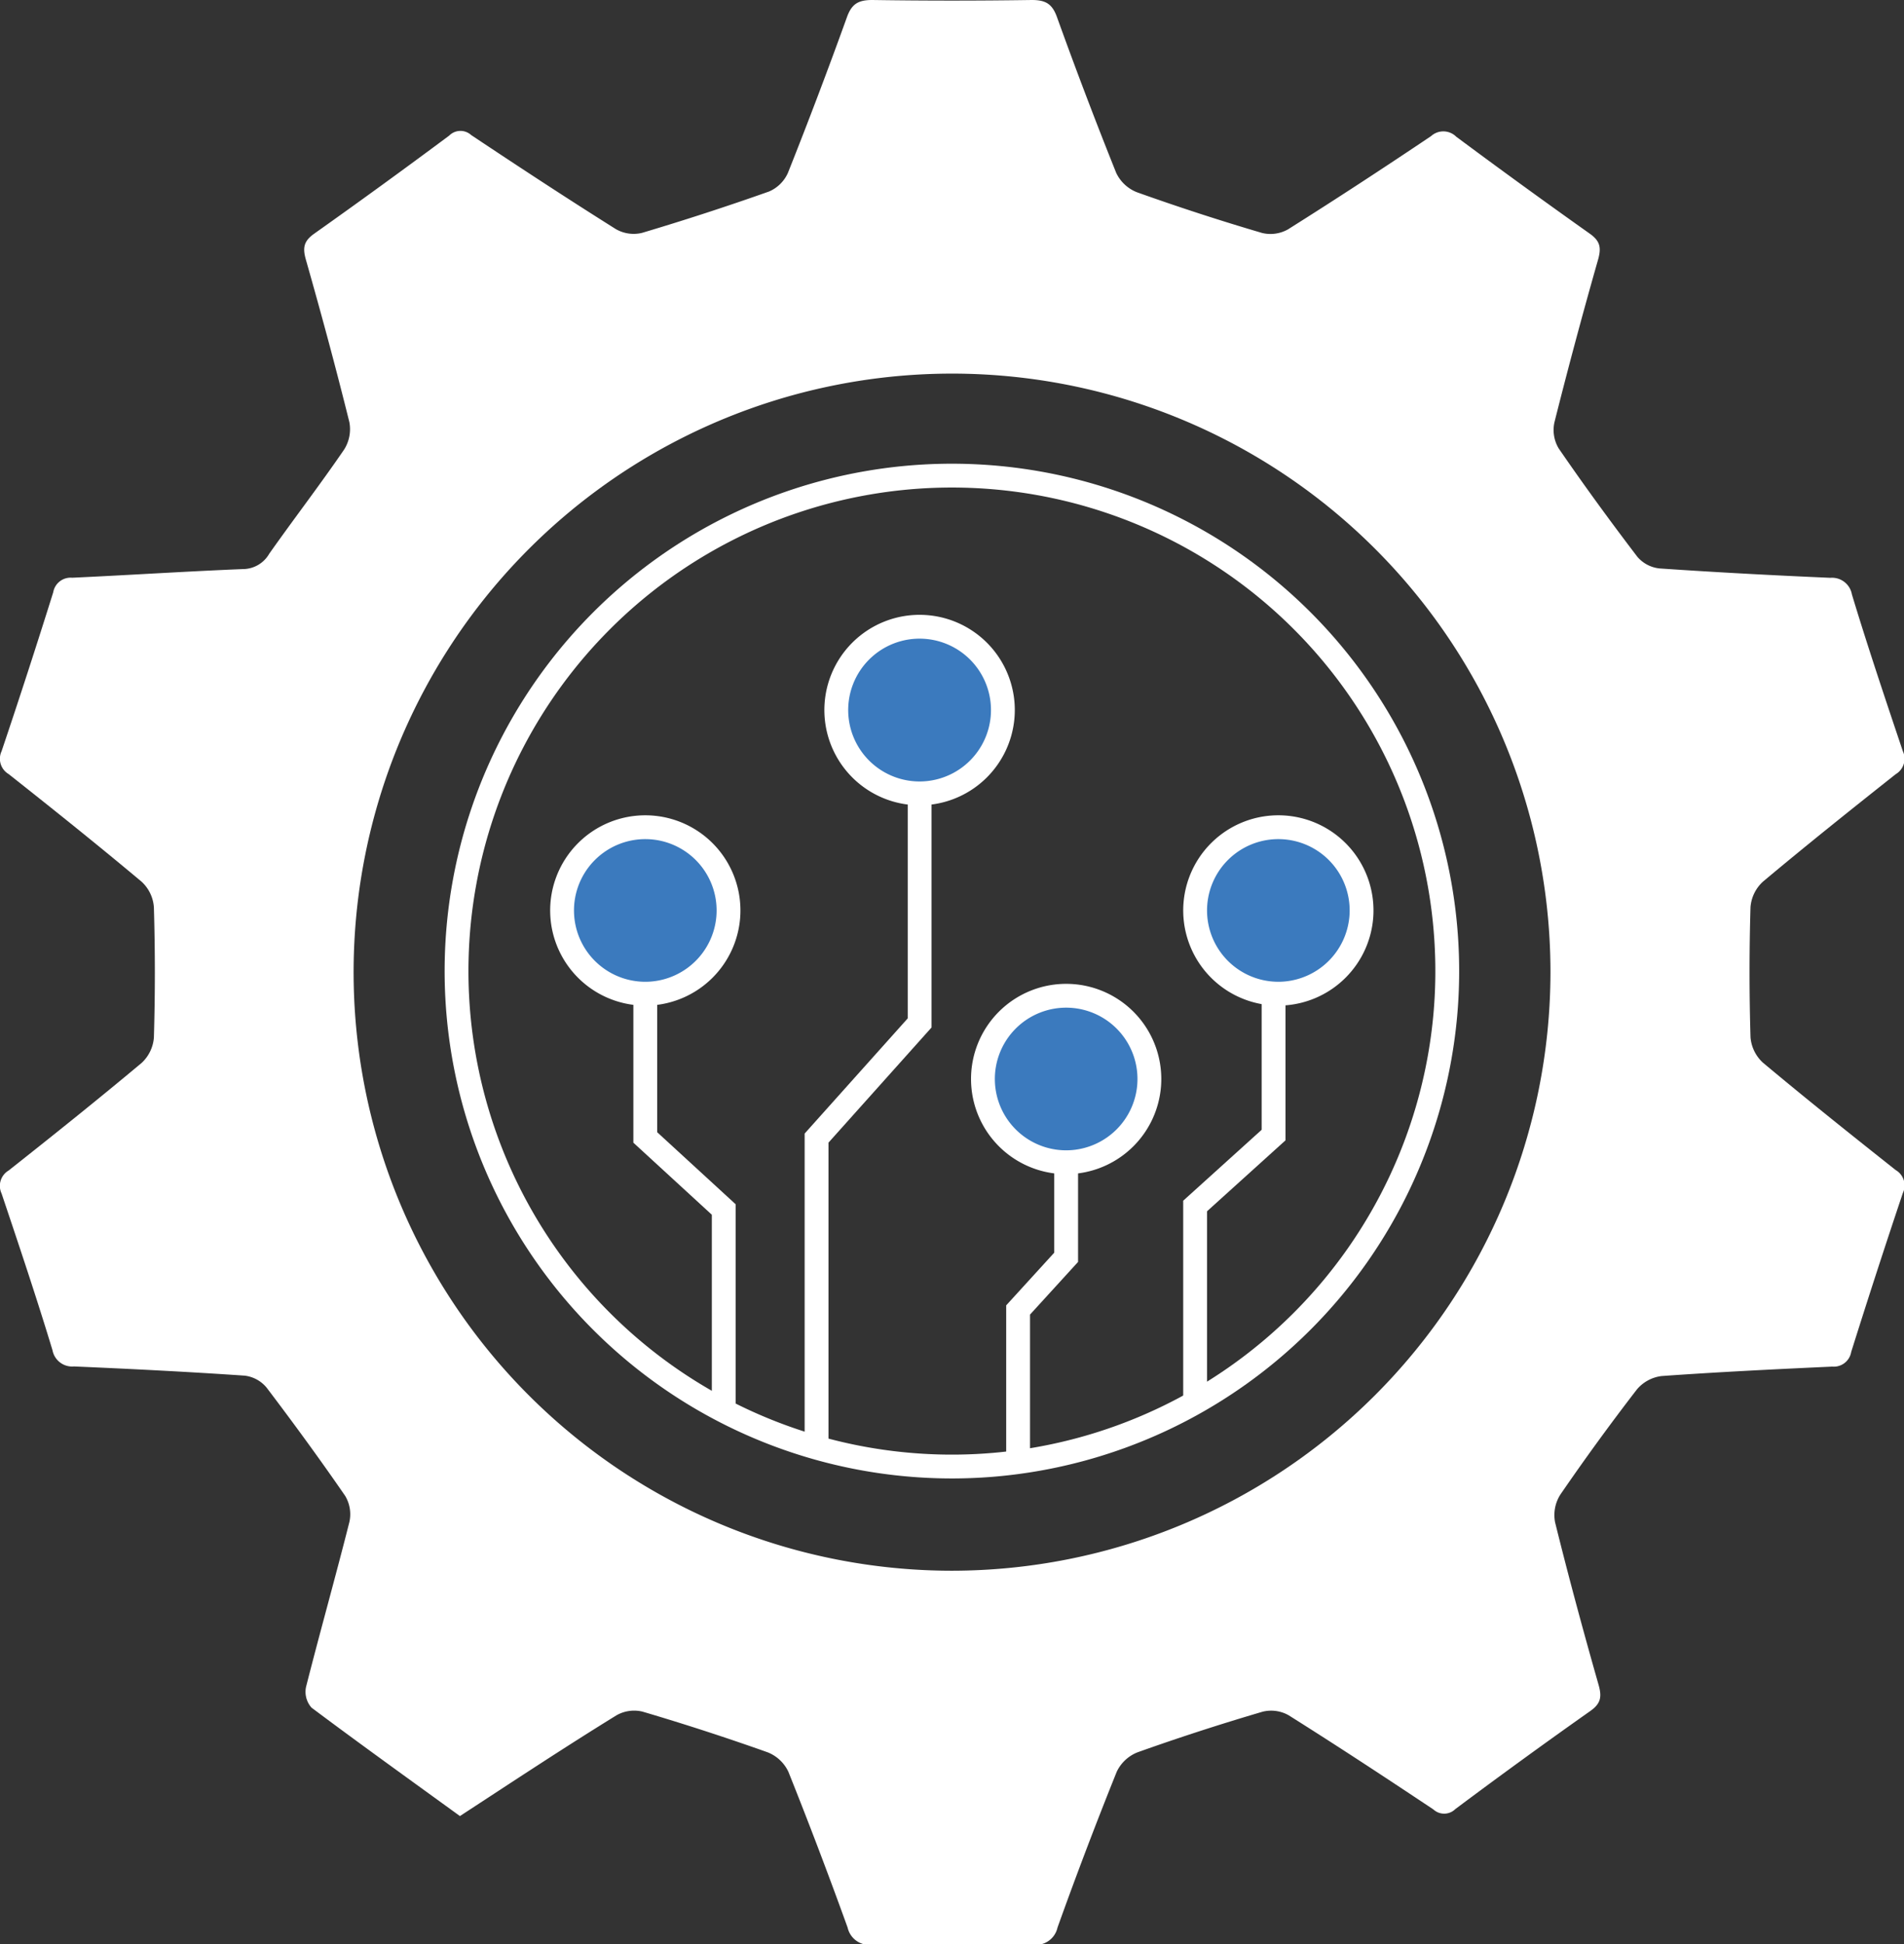 <svg xmlns="http://www.w3.org/2000/svg" viewBox="0 0 239.77 244.79"><rect x="0" y="0" width="239.77" height="244.79" fill="#333333" stroke="none"/><defs><style>.cls-1{fill:#fff;}.cls-2{fill:none;}.cls-2,.cls-3{stroke:#fff;stroke-miterlimit:10;stroke-width:3px;}.cls-3{fill:#3b7abe;}</style></defs><title>Asset 1</title><g id="Layer_2" data-name="Layer 2"><g id="Layer_1-2" data-name="Layer 1"><path class="cls-1" d="M57.92,228.65c-6.34-4.6-12.56-9.06-18.69-13.65a3,3,0,0,1-.69-2.61c1.76-6.94,3.71-13.83,5.46-20.77a4.51,4.51,0,0,0-.53-3.28c-3.19-4.63-6.51-9.17-9.91-13.65a4.24,4.24,0,0,0-2.74-1.49c-7.15-.49-14.32-.85-21.49-1.16A2.52,2.52,0,0,1,6.61,170c-2-6.61-4.21-13.18-6.41-19.73a2.25,2.25,0,0,1,.89-2.9c5.63-4.45,11.23-8.93,16.73-13.53a4.87,4.87,0,0,0,1.56-3.2q.24-8.19,0-16.39A4.82,4.82,0,0,0,17.82,111c-5.5-4.61-11.1-9.09-16.73-13.54A2.24,2.24,0,0,1,.2,94.58q3.35-9.94,6.5-20a2.22,2.22,0,0,1,2.39-1.84c7.16-.33,14.32-.8,21.49-1.09a3.84,3.84,0,0,0,3.33-1.94c3.1-4.39,6.38-8.66,9.42-13.1A4.8,4.8,0,0,0,44,53.17c-1.7-6.86-3.55-13.7-5.49-20.51-.42-1.49-.24-2.32,1.06-3.24q8.58-6.08,17-12.35A2,2,0,0,1,59.33,17c6,4,12.1,8,18.23,11.85a4.5,4.5,0,0,0,3.29.47q8.06-2.4,16-5.21a4.57,4.57,0,0,0,2.38-2.36q3.88-9.75,7.44-19.63C107.28.45,108.13,0,109.86,0q10,.15,20.06,0c1.72,0,2.57.45,3.18,2.14q3.56,9.89,7.46,19.62a4.85,4.85,0,0,0,2.6,2.44Q151,27,158.93,29.33a4.48,4.48,0,0,0,3.28-.46c6.07-3.82,12.06-7.74,18-11.73a2.3,2.3,0,0,1,3.17.07q8.34,6.2,16.82,12.21c1.3.92,1.47,1.75,1.05,3.25q-2.91,10.2-5.5,20.5a4.51,4.51,0,0,0,.53,3.28c3.18,4.63,6.5,9.18,9.91,13.65A4.24,4.24,0,0,0,209,71.57c7.16.49,14.32.87,21.49,1.18a2.54,2.54,0,0,1,2.72,2.09c2,6.61,4.21,13.18,6.41,19.73a2.25,2.25,0,0,1-.89,2.9c-5.62,4.45-11.23,8.93-16.73,13.54a4.87,4.87,0,0,0-1.56,3.19q-.24,8.19,0,16.39a4.87,4.87,0,0,0,1.56,3.2c5.5,4.6,11.11,9.08,16.73,13.53a2.24,2.24,0,0,1,.89,2.9q-3.34,9.94-6.5,20a2.22,2.22,0,0,1-2.39,1.84c-7.17.33-14.33.68-21.49,1.19a4.84,4.84,0,0,0-3.11,1.69q-5,6.48-9.64,13.24a4.81,4.81,0,0,0-.66,3.48c1.7,6.87,3.55,13.7,5.49,20.51.42,1.5.25,2.33-1.05,3.25q-8.59,6.06-17,12.35a2,2,0,0,1-2.76.05c-6-4-12.09-8-18.23-11.86a4.47,4.47,0,0,0-3.28-.45q-8,2.35-15.77,5.12a4.89,4.89,0,0,0-2.6,2.44q-3.92,9.74-7.46,19.62a2.78,2.78,0,0,1-3.18,2.14q-10-.15-20.06,0a2.79,2.79,0,0,1-3.19-2.14q-3.56-9.87-7.46-19.62a4.87,4.87,0,0,0-2.59-2.44q-7.82-2.78-15.78-5.13a4.5,4.5,0,0,0-3.27.46C71,220.05,64.57,224.31,57.92,228.65ZM195.25,122.54a75.36,75.36,0,1,0-75.38,75.22A75.44,75.44,0,0,0,195.25,122.54Z"/><path class="cls-2" d="M182,127.87a62.38,62.38,0,1,0-56.74,56.54A62.44,62.44,0,0,0,182,127.87Z"/><path class="cls-3" d="M91.7,115.57a10.48,10.48,0,1,0-9.53,9.5A10.49,10.49,0,0,0,91.7,115.57Z"/><polyline class="cls-2" points="81.26 125.11 81.26 143.21 91.14 152.28 91.14 177.22"/><path class="cls-3" d="M126.25,90.35a10.49,10.49,0,1,0-9.54,9.5A10.5,10.5,0,0,0,126.25,90.35Z"/><path class="cls-3" d="M171.42,115.57a10.48,10.48,0,1,0-9.54,9.5A10.5,10.5,0,0,0,171.42,115.57Z"/><polyline class="cls-2" points="160.38 125.11 160.38 142.91 150.5 151.84 150.5 176.37"/><polyline class="cls-2" points="115.81 99.89 115.81 128.79 102.83 143.29 102.83 183.12"/><polyline class="cls-2" points="134.26 145.1 134.26 158.3 128.21 164.93 128.21 183.12"/><path class="cls-3" d="M144.7,136.78a10.48,10.48,0,1,0-9.53,9.51A10.49,10.49,0,0,0,144.7,136.78Z"/></g></g></svg>
